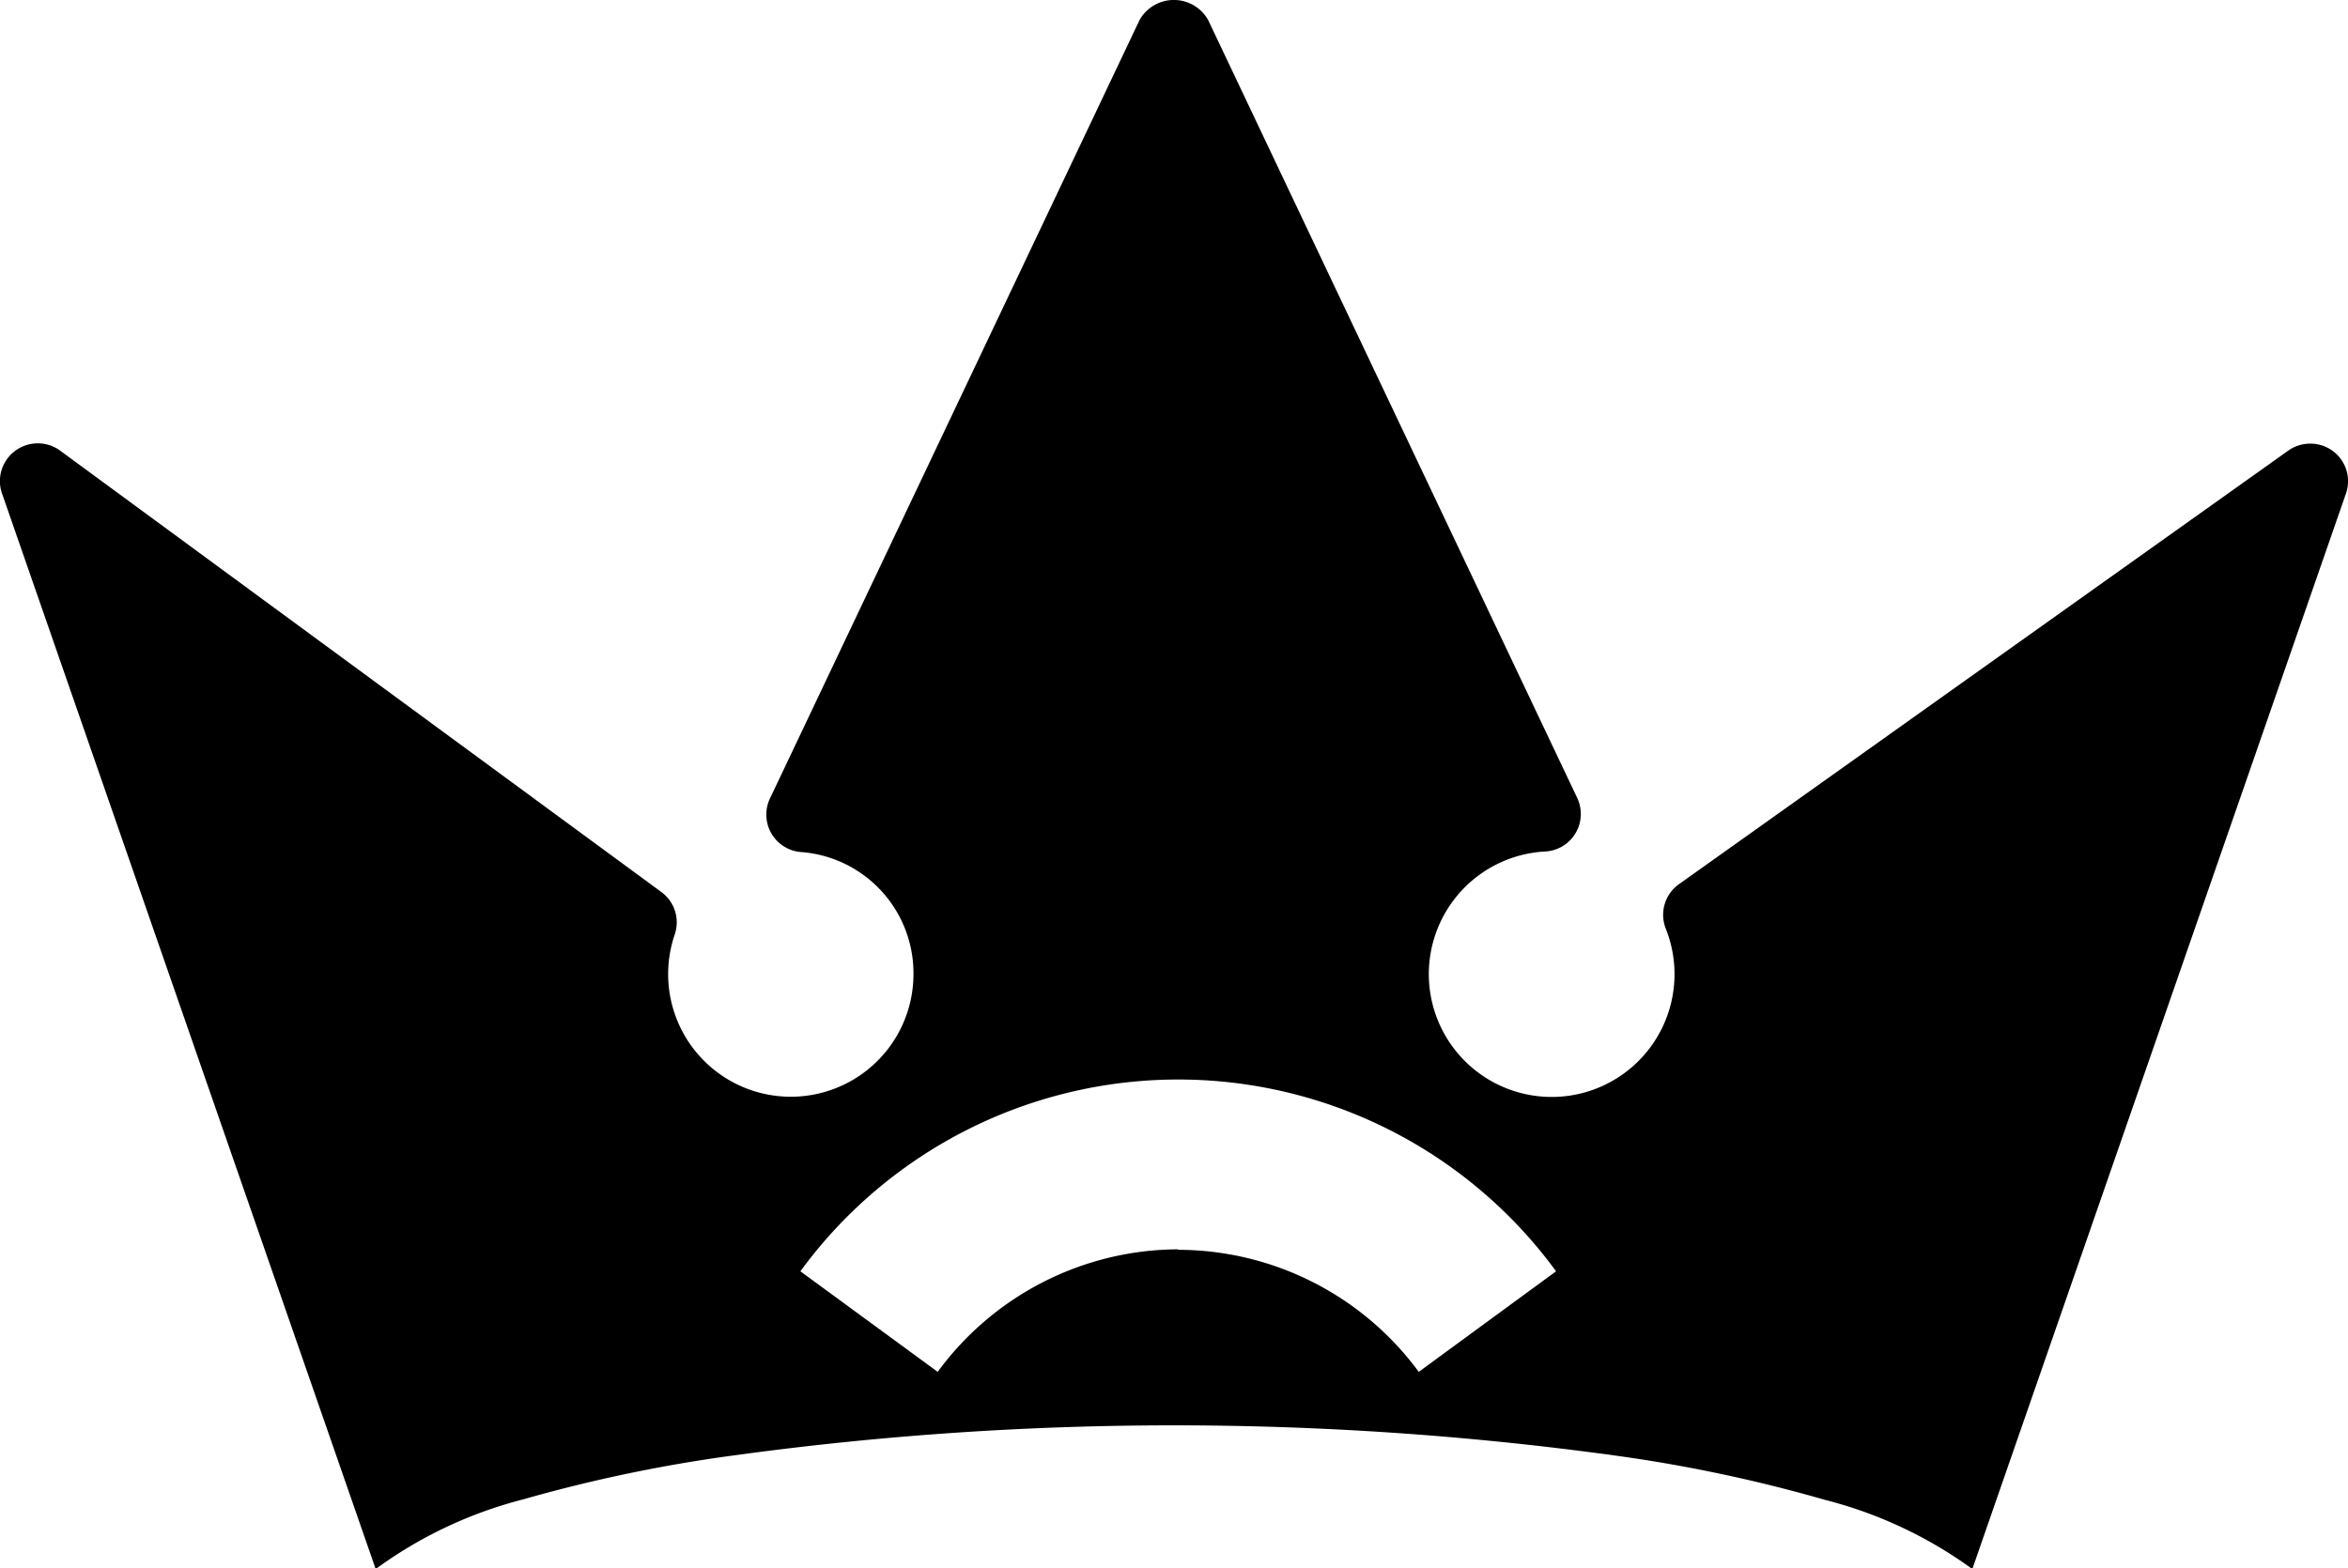 <svg xmlns="http://www.w3.org/2000/svg" xmlns:xlink="http://www.w3.org/1999/xlink" width="25" height="16.7" viewBox="0 0 25 16.7">
  <defs>
    <style>
      .cls-1 {
        clip-path: url(#clip-tcon_menu);
      }
    </style>
    <clipPath id="clip-tcon_menu">
      <rect width="25" height="16.7"/>
    </clipPath>
  </defs>
  <g id="tcon_menu" class="cls-1">
    <g id="crown" transform="translate(0.002 -17.023)">
      <path id="Exclusion_1" data-name="Exclusion 1" d="M21,16.711h0a4.587,4.587,0,0,0-1.57-.737A15.858,15.858,0,0,0,17.18,15.5a34.449,34.449,0,0,0-9.36,0,15.857,15.857,0,0,0-2.249.469A4.584,4.584,0,0,0,4,16.711L.022,5.257A.4.4,0,0,1,.164,4.8.4.4,0,0,1,.4,4.722.4.4,0,0,1,.641,4.8l6.4,4.7a.4.4,0,0,1,.143.453,1.306,1.306,0,1,0,2.542.419A1.294,1.294,0,0,0,8.533,9.075.4.4,0,0,1,8.2,8.5L12.134.212a.419.419,0,0,1,.729,0l3.928,8.282a.4.4,0,0,1-.342.575,1.308,1.308,0,1,0,1.287.821.4.4,0,0,1,.142-.474L24.363,4.8a.4.4,0,0,1,.234-.075.4.4,0,0,1,.38.535L21,16.711Zm-8.455-3.4a3.187,3.187,0,0,1,2.561,1.3l1.462-1.071a4.983,4.983,0,0,0-8.046,0l1.462,1.071A3.187,3.187,0,0,1,12.544,13.306Z" transform="translate(-0.002 17.023)"/>
    </g>
  </g>
</svg>
